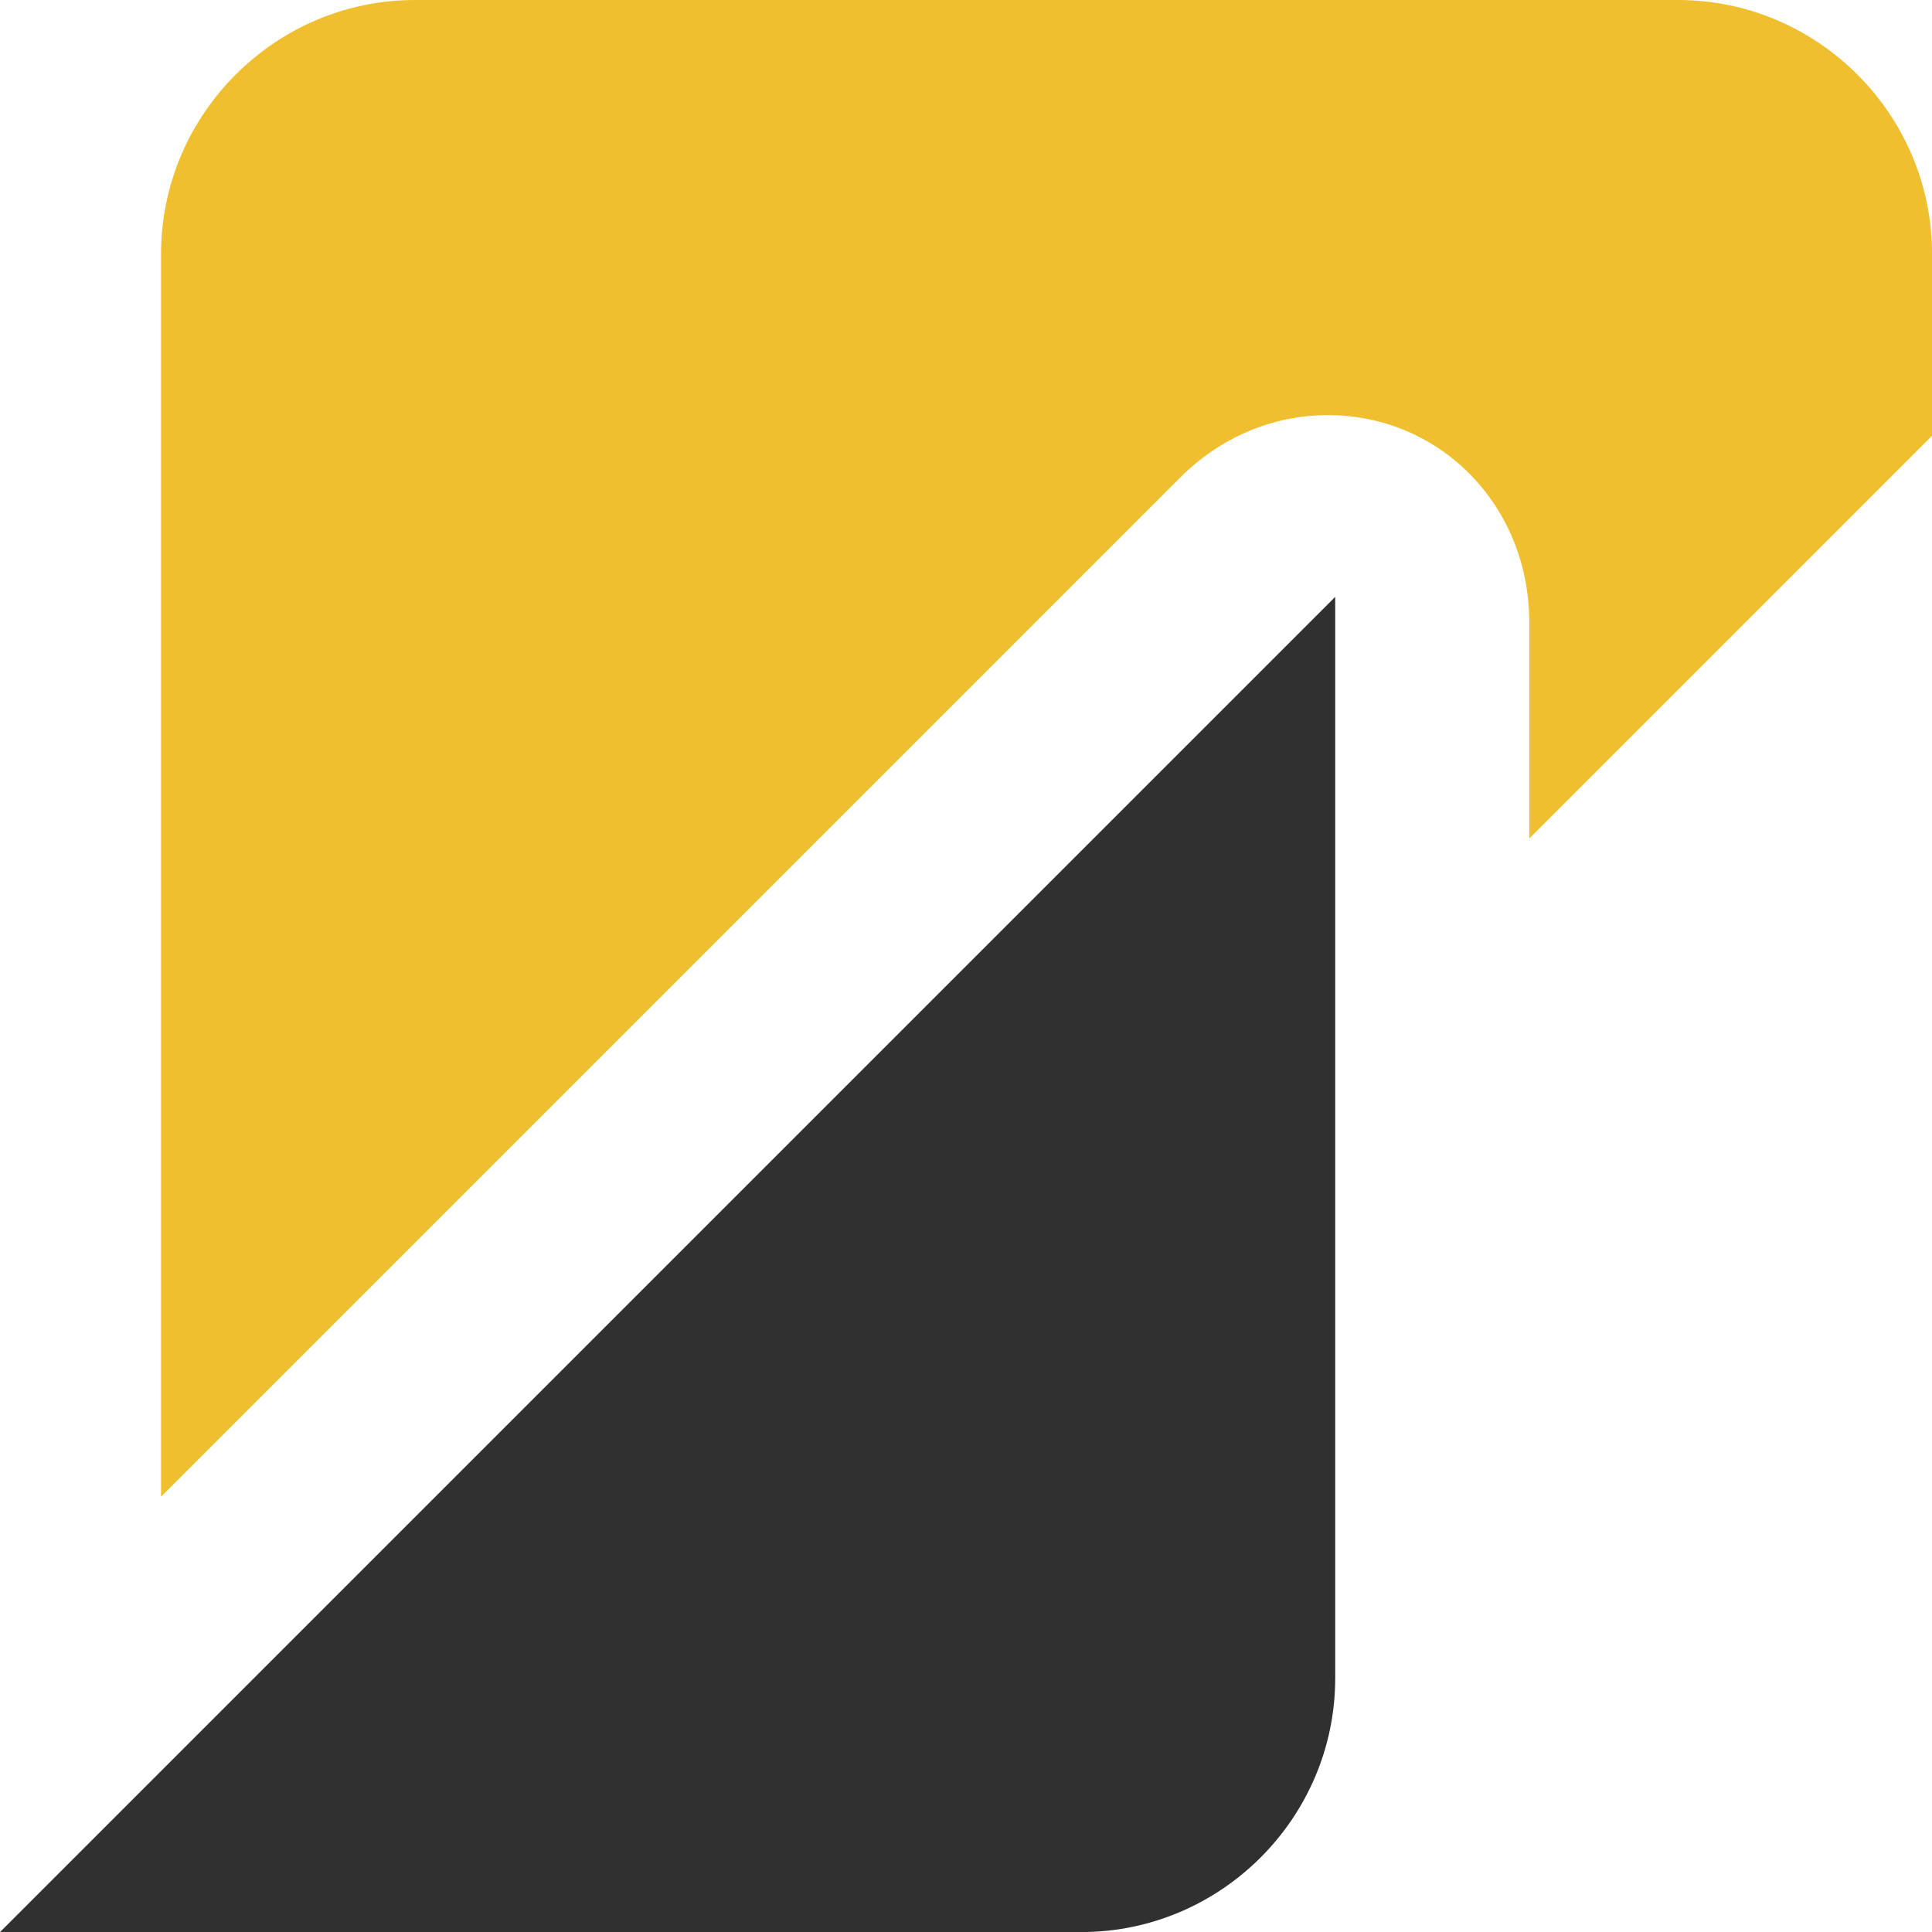 <?xml version="1.0" encoding="utf-8"?>
<!-- Generator: Adobe Illustrator 16.0.3, SVG Export Plug-In . SVG Version: 6.00 Build 0)  -->
<!DOCTYPE svg PUBLIC "-//W3C//DTD SVG 1.1//EN" "http://www.w3.org/Graphics/SVG/1.1/DTD/svg11.dtd">
<svg version="1.1" id="Layer_1" xmlns="http://www.w3.org/2000/svg" xmlns:xlink="http://www.w3.org/1999/xlink" x="0px" y="0px"
	 width="54.773px" height="54.775px" viewBox="0 0 54.773 54.775" enable-background="new 0 0 54.773 54.775" xml:space="preserve">
<path fill="#303030" d="M0,54.775h30.655c3.96,0,7.199-3.24,7.199-7.199V16.921L0,54.775z"/>
<g>
	<path fill="#EFBF2F" d="M47.574,0H11.766c-3.96,0-7.2,3.24-7.2,7.199v35.232L33.457,13.54c1.143-1.143,2.628-1.771,4.182-1.771
		c3.206,0,5.716,2.579,5.716,5.871v6.132l11.419-11.419V7.199C54.774,3.24,51.534,0,47.574,0z"/>
</g>
</svg>
